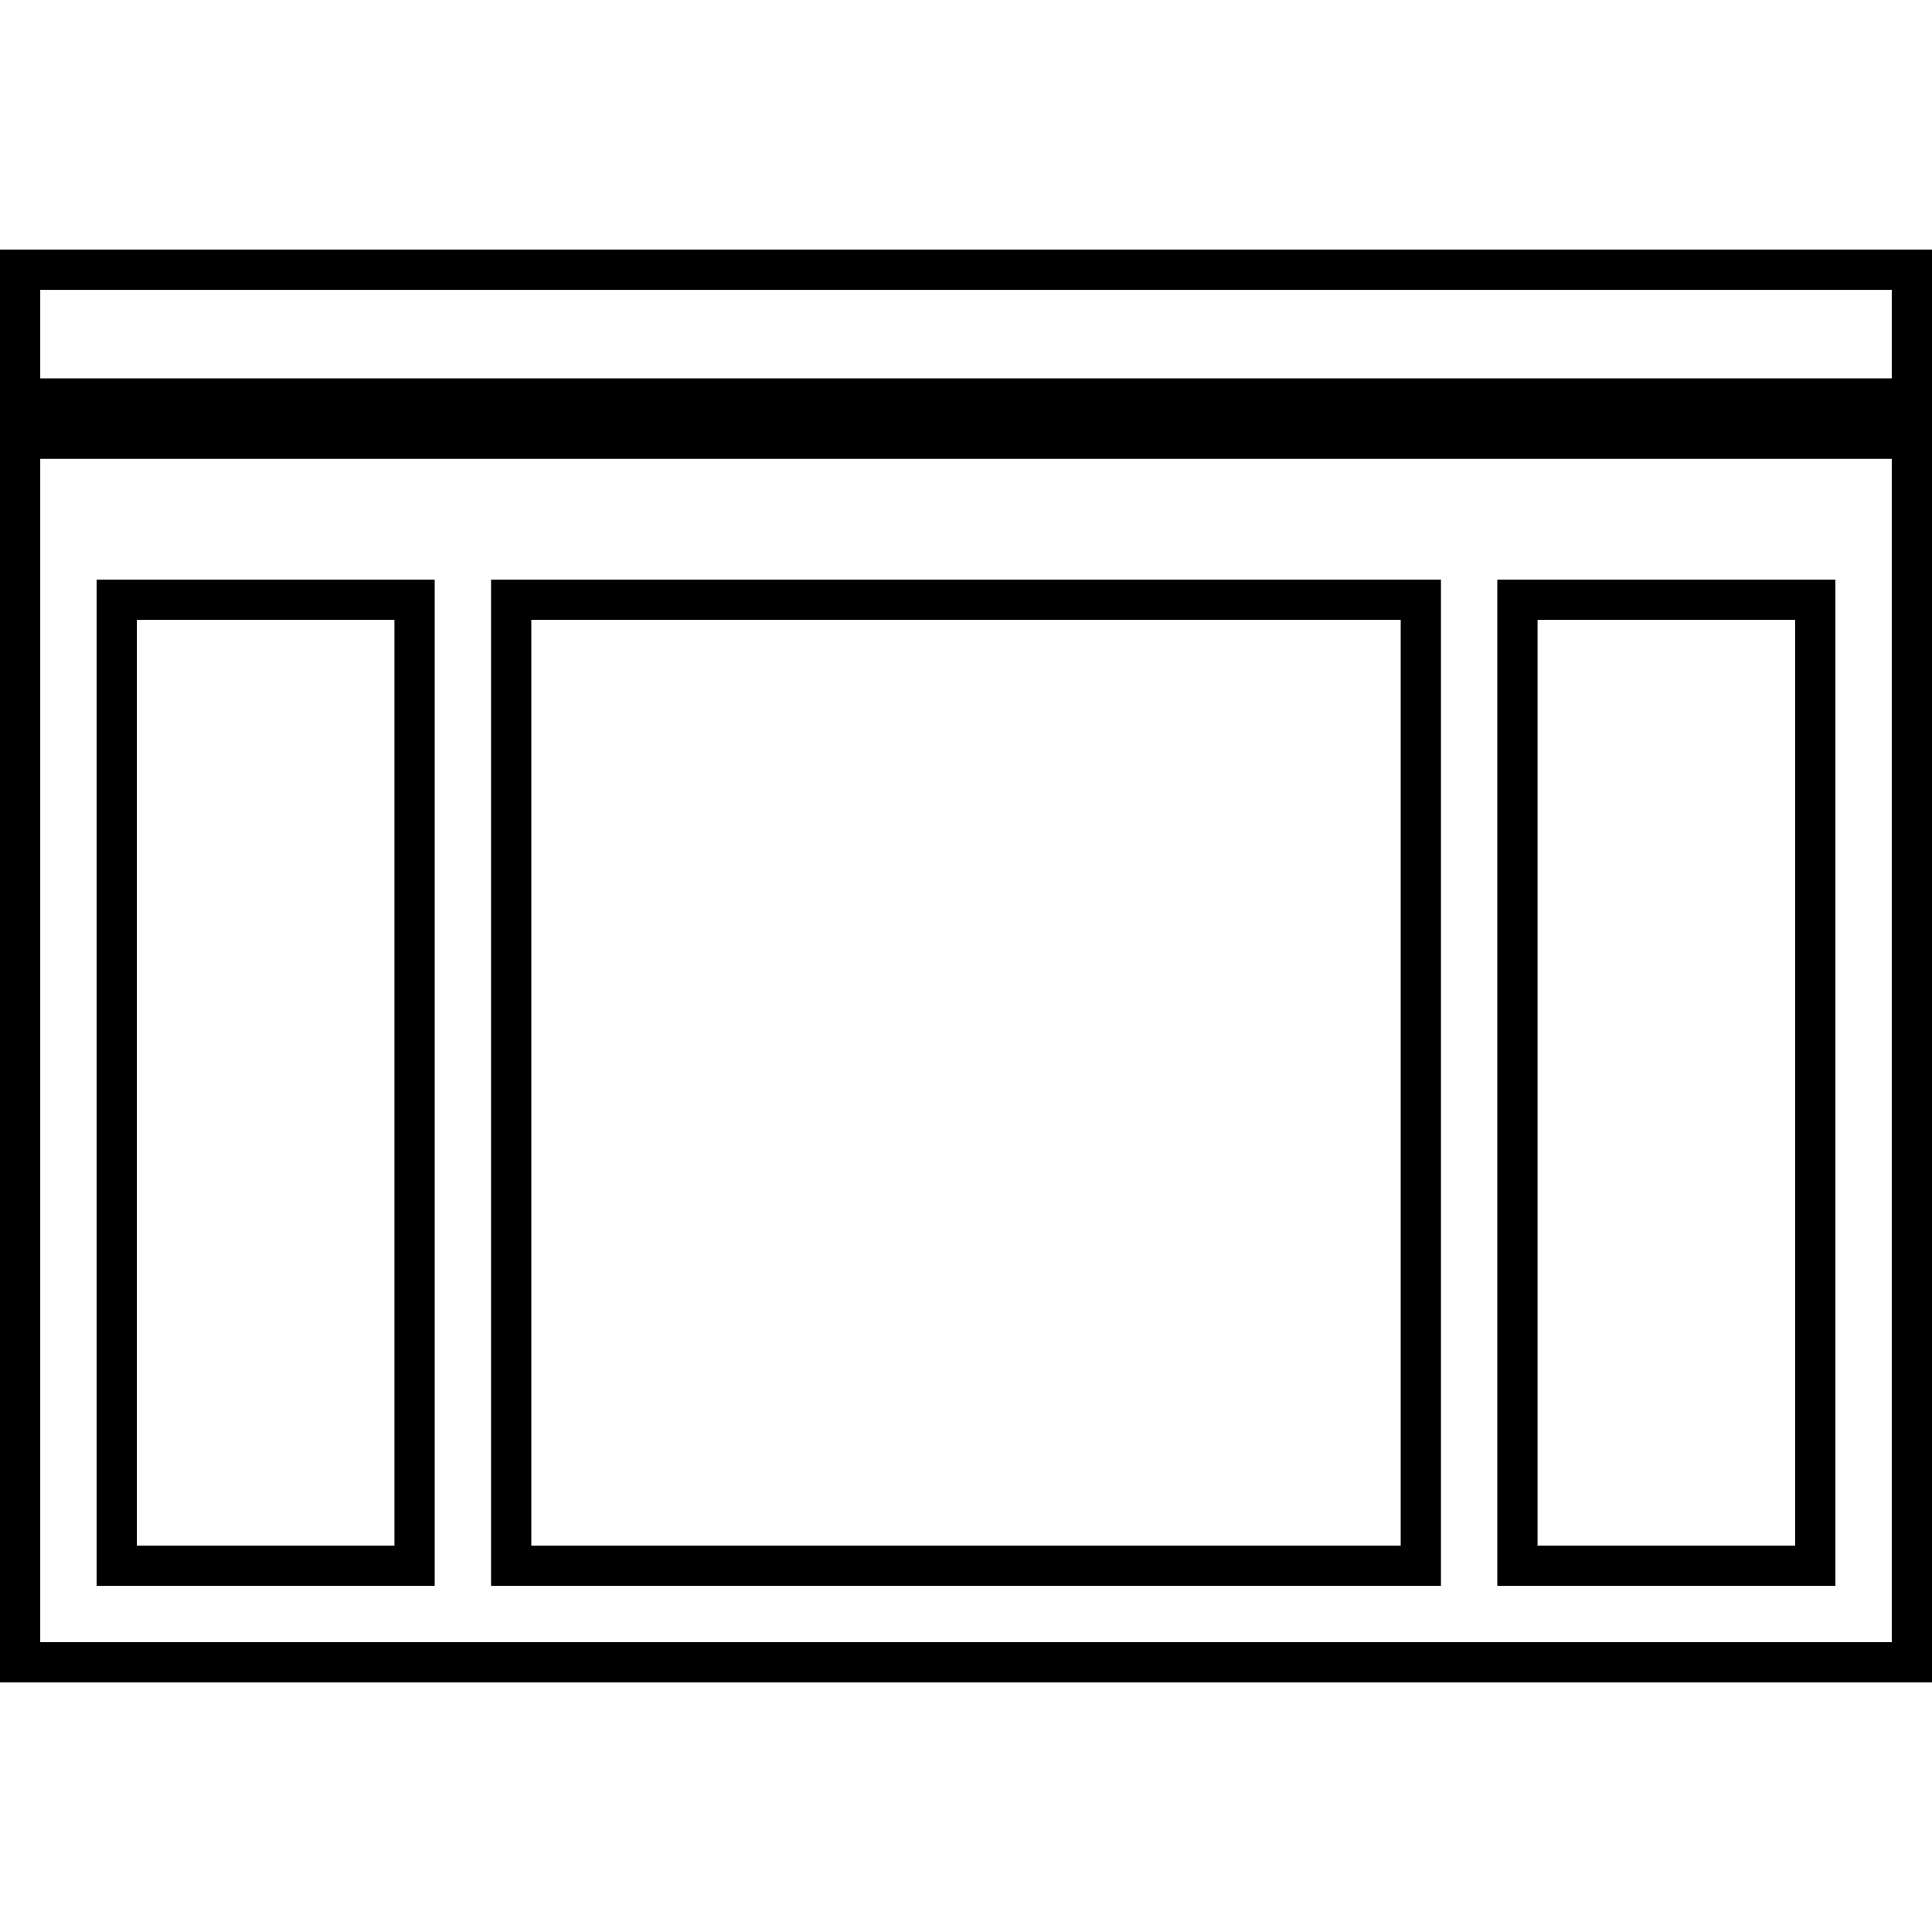 <?xml version="1.0" encoding="utf-8"?>
<!-- Generator: Adobe Illustrator 21.1.0, SVG Export Plug-In . SVG Version: 6.00 Build 0)  -->
<svg version="1.1" id="Layer_1" xmlns="http://www.w3.org/2000/svg" xmlns:xlink="http://www.w3.org/1999/xlink" x="0px" y="0px"
	 viewBox="0 0 24 24" style="enable-background:new 0 0 24 24;" xml:space="preserve">
<path d="M0,3.1v17.8h24V3.1H0z M23.5,3.6v1.1h-23V3.6H23.5z M0.5,20.4V5.7h23v14.7H0.5z M6.1,19.7h11.8V7.2H6.1V19.7z M6.6,7.7h10.8
	v11.5H6.6V7.7z M1.2,19.7h4.2V7.2H1.2V19.7z M1.7,7.7h3.2v11.5H1.7V7.7z M18.6,19.7h4.2V7.2h-4.2V19.7z M19.1,7.7h3.2v11.5h-3.2V7.7
	z"/>
</svg>

